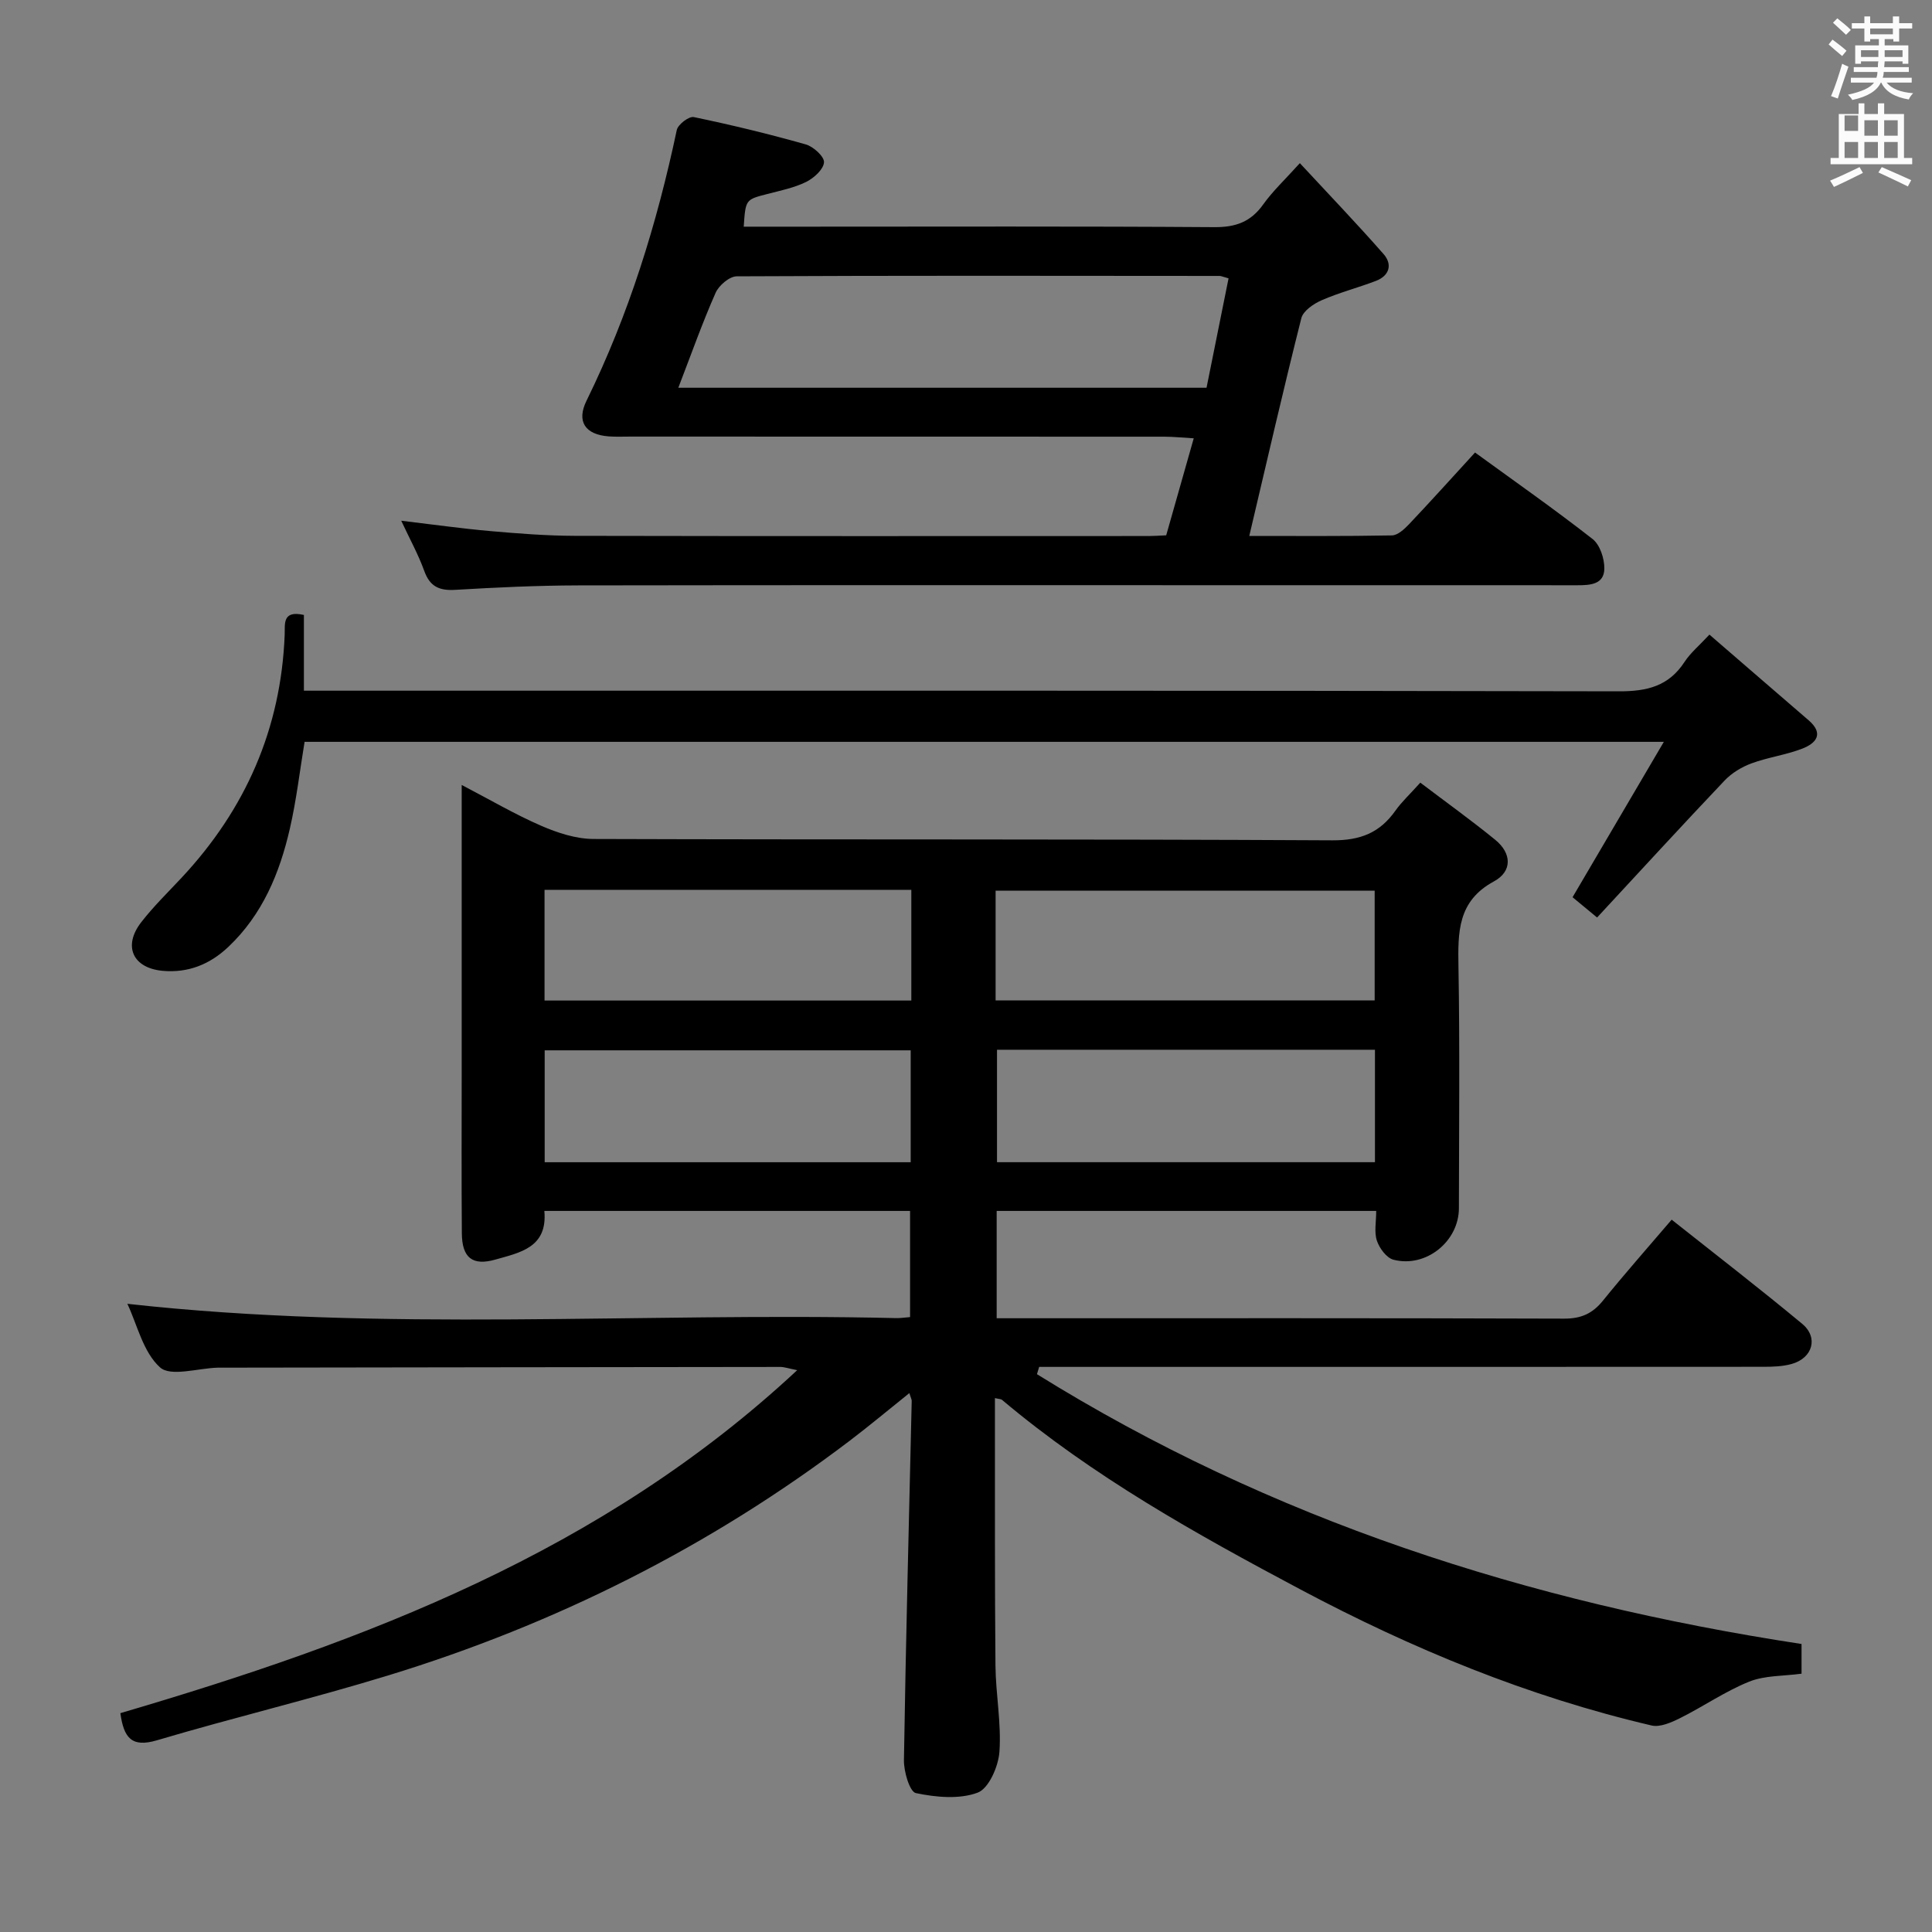 <svg enable-background="new 0 0 400 400" viewBox="0 0 400 400" xmlns="http://www.w3.org/2000/svg"><rect x="0" y="0" width="400" height="400" fill="#808080" stroke="none"/><path d="m378.6 9.2.8-1c.9.7 1.9 1.4 2.9 2.3l-.9 1.1c-1.1-.9-2-1.7-2.8-2.4zm.5 10.7c.9-2.1 1.6-4.3 2.3-6.7.4.2.8.4 1.3.6-.7 2.1-1.5 4.3-2.2 6.6zm.4-15.2.9-.9c1 .8 2 1.6 2.8 2.4l-1 1c-1-.9-1.9-1.8-2.7-2.5zm12.5-1.3h1.2v1.4h2.7v1.1h-2.7v2.7h-1.2v-.5h-1.8v1.3h4.9v3.8h-1.2v-.5h-3.7c0 .4-.1.9-.1 1.2h5.1v1h-5.2c0 .5-.1.9-.2 1.2h6v1h-5.2c1.1 1.3 2.9 2 5.5 2.2-.4.4-.7.8-.9 1.3-2.9-.5-4.8-1.6-5.7-3.5h-.1c-.8 1.7-2.7 2.9-5.9 3.6-.2-.4-.6-.8-.9-1.1 2.8-.6 4.6-1.4 5.4-2.5h-4.8v-1h5.3c.1-.3.2-.7.2-1.2h-4.9v-1h5c0-.4 0-.8.1-1.2h-3.6v.5h-1.2v-3.8h4.9v-1.3h-1.8v.5h-1.2v-2.7h-2.6v-1.1h2.6v-1.4h1.2v1.4h4.7v-1.4zm-6.7 8.4h3.6c0-.4 0-.9 0-1.4h-3.6zm1.9-4.7h4.7v-1.2h-4.7zm6.7 3.3h-3.7v1.4h3.7z" fill="#fafbfa"/><path d="m384.7 21.4h1.3v2.2h2.8v-2.2h1.3v2.2h4.1v9.1h1.7v1.3h-16.9v-1.3h1.7v-9.1h4.1v-2.2zm.3 13.2.7 1.2c-1.8.9-3.8 1.9-6 2.9-.2-.4-.5-.8-.8-1.3 2.4-1 4.4-2 6.1-2.8zm-3.1-7.5h2.8v-3.2h-2.8v4.2zm0 5.6h2.8v-3.3h-2.8zm4.1-4.6h2.8v-3.2h-2.8zm0 4.6h2.8v-3.3h-2.8zm3.6 1.9c2.1.9 4.1 1.8 6.1 2.7l-.7 1.3c-2.2-1.1-4.2-2-6.1-2.9zm3.3-9.7h-2.8v3.2h2.8zm-2.8 7.8h2.8v-3.3h-2.8z" fill="#fafbfa"/><g fill="#010000"><path d="m372.99 340.37v6.15c-3.74.51-7.59.34-10.85 1.65-4.96 2-9.46 5.13-14.28 7.54-1.81.9-4.15 1.95-5.93 1.53-25.55-5.97-49.54-15.86-72.72-28.18-21.64-11.5-42.93-23.38-61.76-39.24-.2-.17-.57-.15-1.46-.36v4.39c.02 17-.05 33.99.11 50.99.06 5.96 1.24 11.96.82 17.86-.22 3.03-2.2 7.59-4.51 8.45-3.81 1.42-8.64.96-12.79.09-1.28-.27-2.51-4.45-2.47-6.83.39-24.79 1.04-49.58 1.61-74.36.01-.3-.18-.61-.49-1.62-4.25 3.4-8.24 6.74-12.37 9.88-28.93 21.95-60.91 37.97-95.56 48.58-15.84 4.85-31.97 8.71-47.85 13.42-5.32 1.58-6.87-.61-7.57-5.62 50.72-14.91 99.75-33.37 140.13-71.01-1.82-.36-2.66-.67-3.5-.67-38.66.03-77.32.1-115.97.15-.17 0-.33 0-.5 0-4.1.11-9.74 1.93-11.95-.06-3.51-3.16-4.73-8.87-6.76-13.16 53.08 5.9 106.19 1.72 159.18 2.96.82.02 1.65-.11 2.87-.21 0-7.26 0-14.45 0-21.98-25.21 0-50.27 0-75.72 0 .71 7.6-5.08 8.63-10.13 10.07-4.78 1.36-6.91-.4-6.95-5.43-.09-11.33-.03-22.66-.03-33.99 0-17.5 0-34.99 0-52.49 0-1.81 0-3.62 0-6.35 5.93 3.09 11.05 6.1 16.46 8.45 3.39 1.47 7.21 2.72 10.83 2.73 50.99.17 101.98 0 152.97.28 5.81.03 9.81-1.56 13.04-6.12 1.33-1.87 3.05-3.46 5.17-5.82 5.3 4.02 10.53 7.77 15.51 11.83 3.43 2.79 3.58 6.54-.28 8.62-7.53 4.08-7.45 10.53-7.33 17.68.29 16.66.11 33.33.09 49.99-.01 6.86-6.82 12.39-13.55 10.65-1.43-.37-2.91-2.38-3.43-3.94-.59-1.77-.14-3.89-.14-6.16-26.37 0-52.3 0-78.58 0v22.22h5c37.49 0 74.99-.05 112.48.08 3.53.01 5.88-1.05 8.04-3.72 4.48-5.55 9.22-10.9 14.23-16.77 9.18 7.28 18.23 14.26 27.02 21.56 3.41 2.83 2.18 7.09-2.16 8.31-1.88.53-3.93.59-5.9.59-48.16.03-96.31.02-144.47.02-1.81 0-3.63 0-5.44 0-.15.5-.3 1.01-.46 1.51 48.43 30.11 101.56 47.21 158.3 55.86zm-166.57-123.03v23.28h78.25c0-7.88 0-15.44 0-23.28-26.14 0-52.02 0-78.25 0zm-.29-10.22h78.48c0-7.9 0-15.32 0-22.72-26.36 0-52.41 0-78.48 0zm-17.45-22.89c-25.5 0-50.56 0-75.94 0v22.92h75.94c0-7.72 0-15.01 0-22.92zm-.13 33.23c-25.42 0-50.57 0-75.78 0v23.17h75.78c0-7.86 0-15.42 0-23.17z"/><path d="m153.98 46.93h12.46c28.32 0 56.64-.1 84.97.1 4.42.03 7.54-1.08 10.12-4.7 2.01-2.81 4.59-5.22 7.59-8.55 5.95 6.42 11.79 12.5 17.34 18.83 1.87 2.14 1.22 4.48-1.62 5.56-3.71 1.41-7.58 2.41-11.2 3.99-1.67.73-3.82 2.19-4.21 3.71-3.73 14.78-7.14 29.64-10.78 45.09 9.76 0 19.65.08 29.53-.11 1.21-.02 2.59-1.31 3.56-2.33 4.56-4.82 9.01-9.76 13.65-14.83 8.32 6.05 16.49 11.77 24.34 17.91 1.53 1.2 2.46 4.05 2.43 6.13-.04 3.27-2.91 3.44-5.56 3.44-22.49-.02-44.98-.01-67.47-.01-46.48 0-92.96-.04-139.44.04-8.48.02-16.96.42-25.42.92-3.31.2-5.26-.66-6.43-3.91-1.23-3.4-3-6.61-4.77-10.4 6.49.77 12.48 1.62 18.5 2.15 5.79.51 11.61.96 17.41.98 39.65.08 79.3.05 118.95.04.99 0 1.98-.08 3.52-.15 1.82-6.4 3.65-12.87 5.7-20.08-2.38-.14-4.27-.34-6.16-.34-36.82-.02-73.64-.01-110.46-.02-1.5 0-3.01.07-4.5-.04-4.89-.37-6.71-3.08-4.6-7.38 8.77-17.85 14.58-36.65 18.69-56.05.24-1.15 2.53-2.89 3.52-2.68 7.79 1.62 15.53 3.49 23.19 5.66 1.58.45 3.86 2.53 3.77 3.71-.11 1.47-2.1 3.27-3.7 4.06-2.49 1.22-5.33 1.79-8.05 2.5-4.48 1.16-4.49 1.11-4.87 6.76zm-13.54 33.35h109.36c1.55-7.69 3.06-15.2 4.56-22.65-1.23-.34-1.54-.5-1.86-.5-33.32-.03-66.65-.09-99.97.08-1.51.01-3.71 1.89-4.38 3.43-2.75 6.23-5.02 12.65-7.71 19.64z"/><path d="m325.58 185.76c6.25-10.64 12.26-20.86 18.9-32.17-94.98 0-188.15 0-281.42 0-.99 5.99-1.69 12.08-3.06 18.02-2.11 9.18-5.65 17.73-12.71 24.42-3.85 3.65-8.35 5.44-13.6 4.97-6.2-.56-8.28-5.12-4.46-10.05 2.54-3.28 5.54-6.2 8.38-9.24 13.23-14.16 20.56-30.82 21.33-50.27.09-2.24-.55-5.14 3.98-4.12v15.68h6.34c88.66 0 177.32-.06 265.97.13 5.82.01 10.26-1.08 13.53-6.08 1.24-1.9 3.08-3.42 5.16-5.66 6.96 6.01 13.73 11.88 20.53 17.73 3.26 2.81 1.53 4.78-1.32 5.88-3.39 1.31-7.1 1.79-10.51 3.05-2.03.75-4.09 2-5.57 3.56-8.8 9.27-17.43 18.69-26.39 28.35-2.38-1.97-3.98-3.29-5.08-4.2z"/></g></svg>